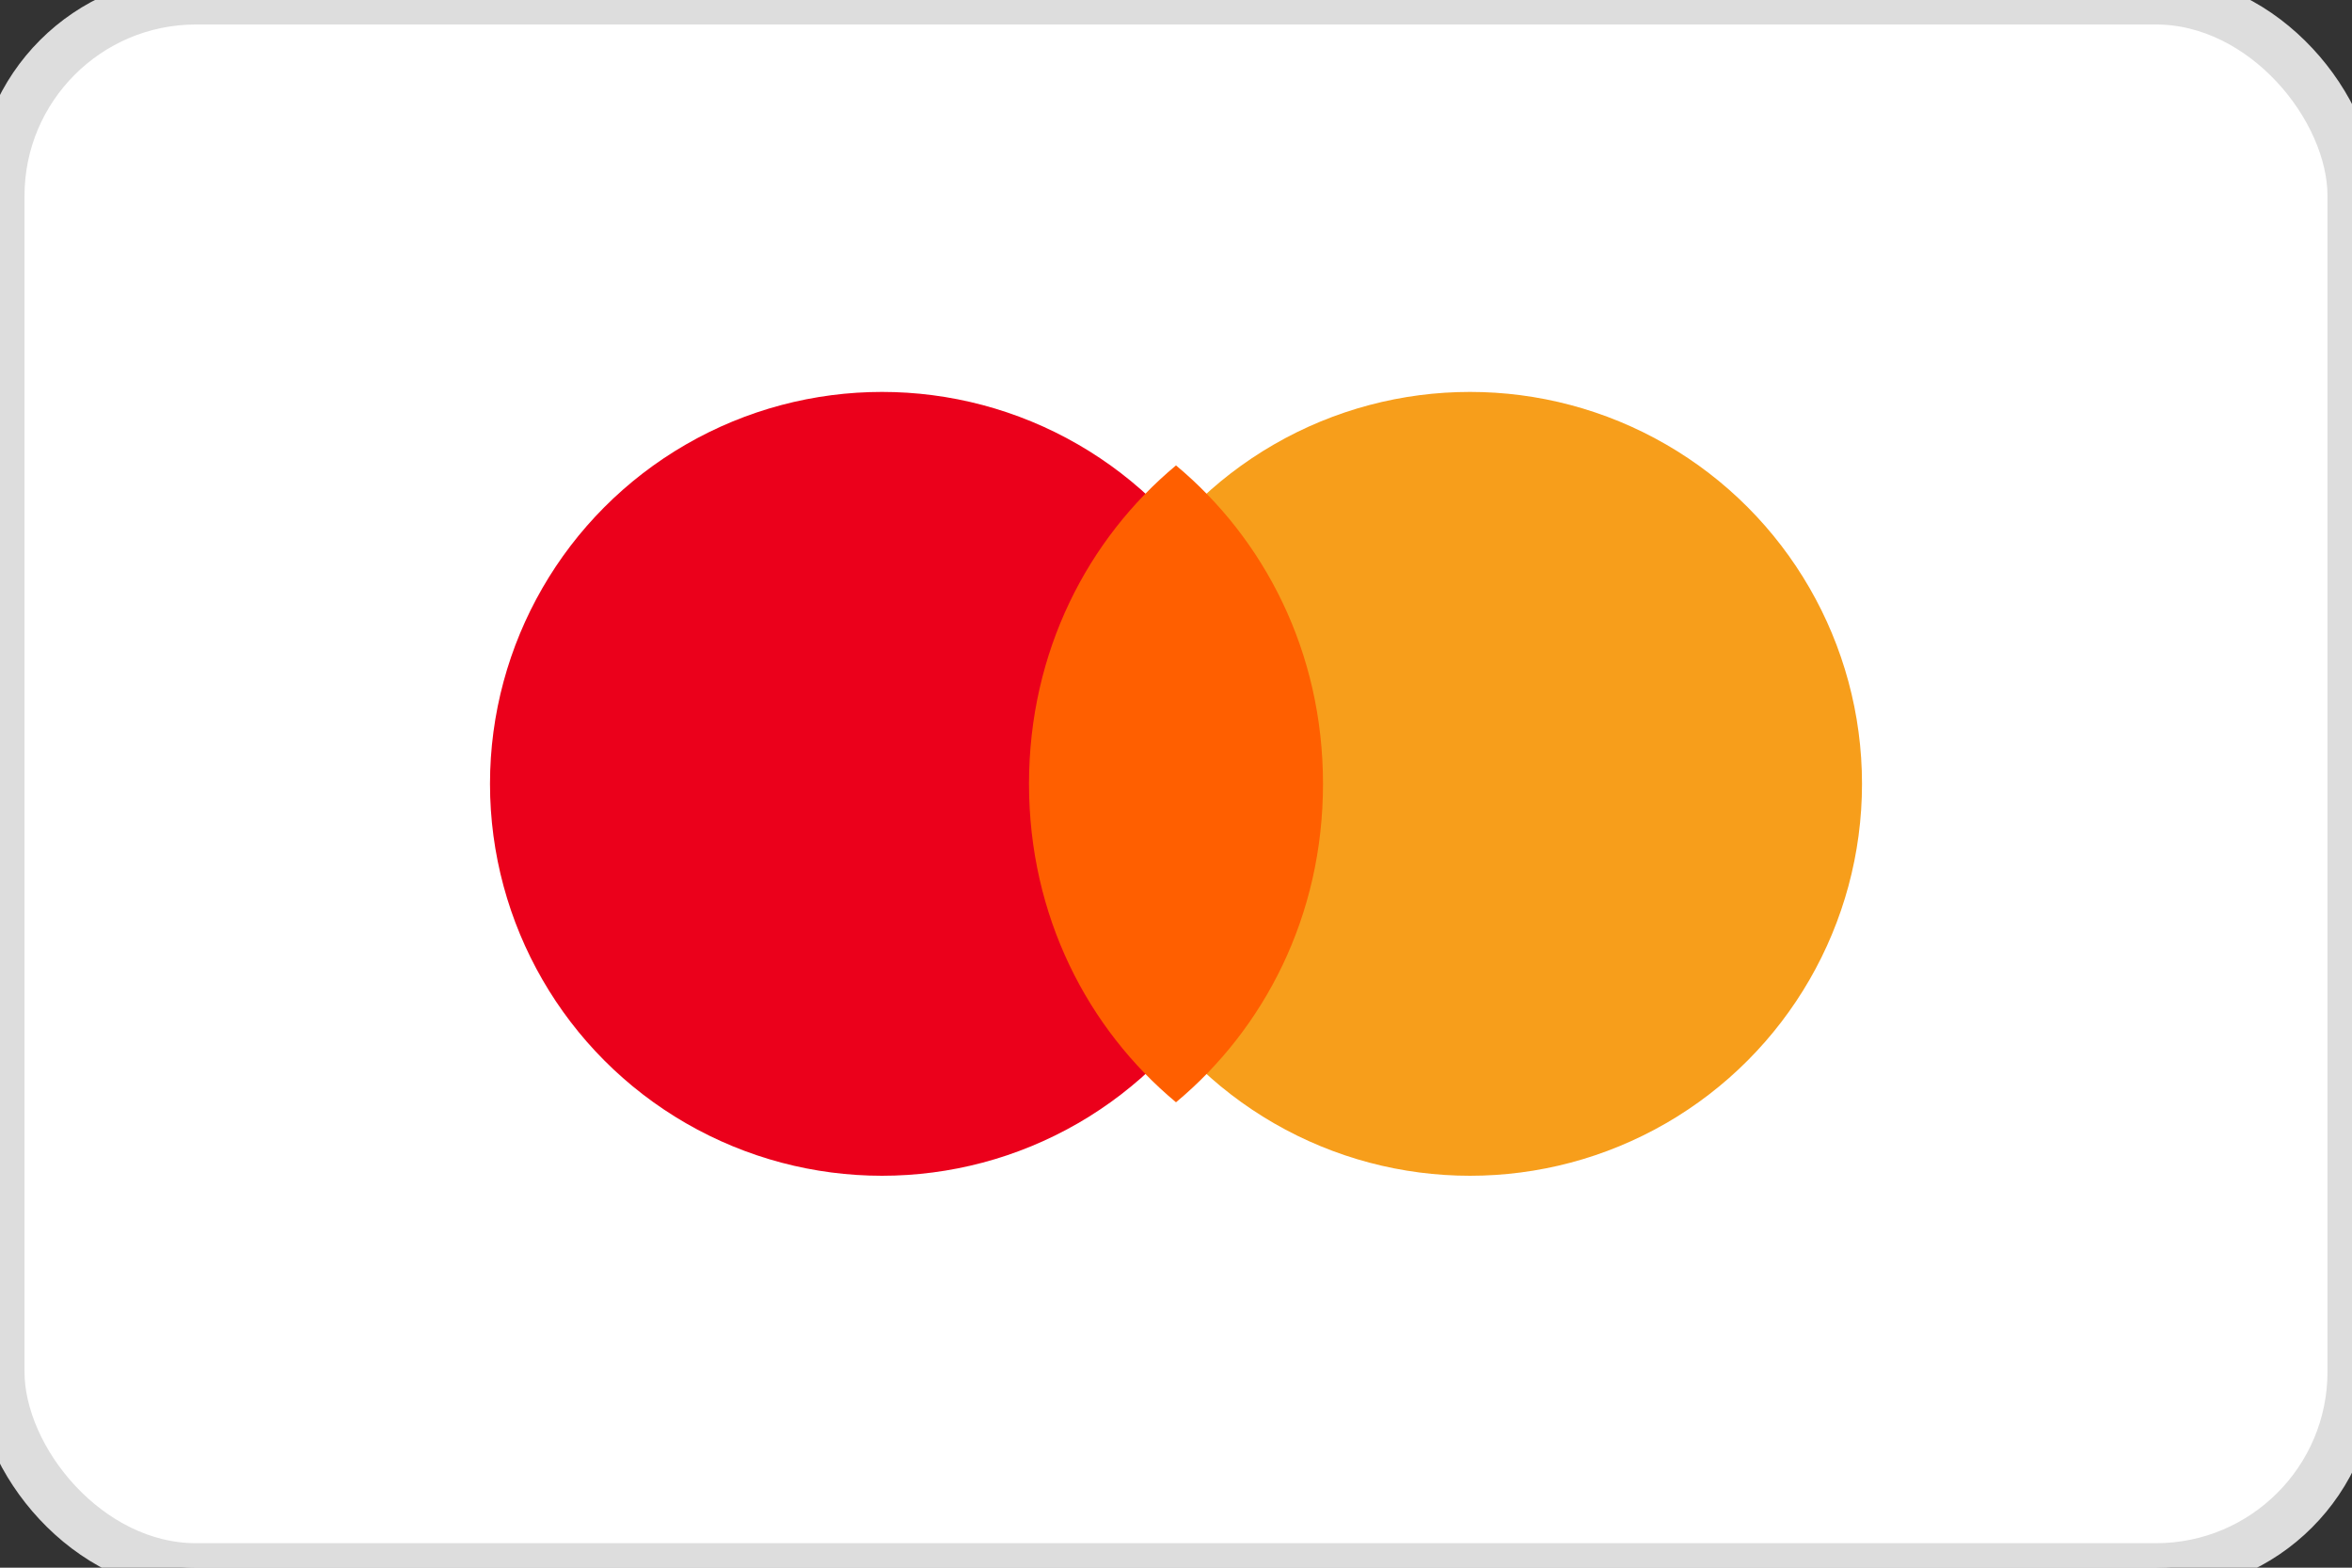 <svg width="48" height="32" viewBox="0 0 48 32" fill="none" xmlns="http://www.w3.org/2000/svg">
  <rect x="0" y="0" width="48" height="32" fill="#333333" stroke="none"/>
  <rect width="48" height="32" rx="4" fill="white" stroke="#ddd"/>
  <circle cx="18" cy="16" r="8" fill="#EB001B"/>
  <circle cx="30" cy="16" r="8" fill="#F79E1B"/>
  <path d="M24 9.5c-1.8 1.5-3 3.8-3 6.5s1.2 5 3 6.5c1.8-1.5 3-3.8 3-6.5s-1.2-5-3-6.5z" fill="#FF5F00"/>
</svg>